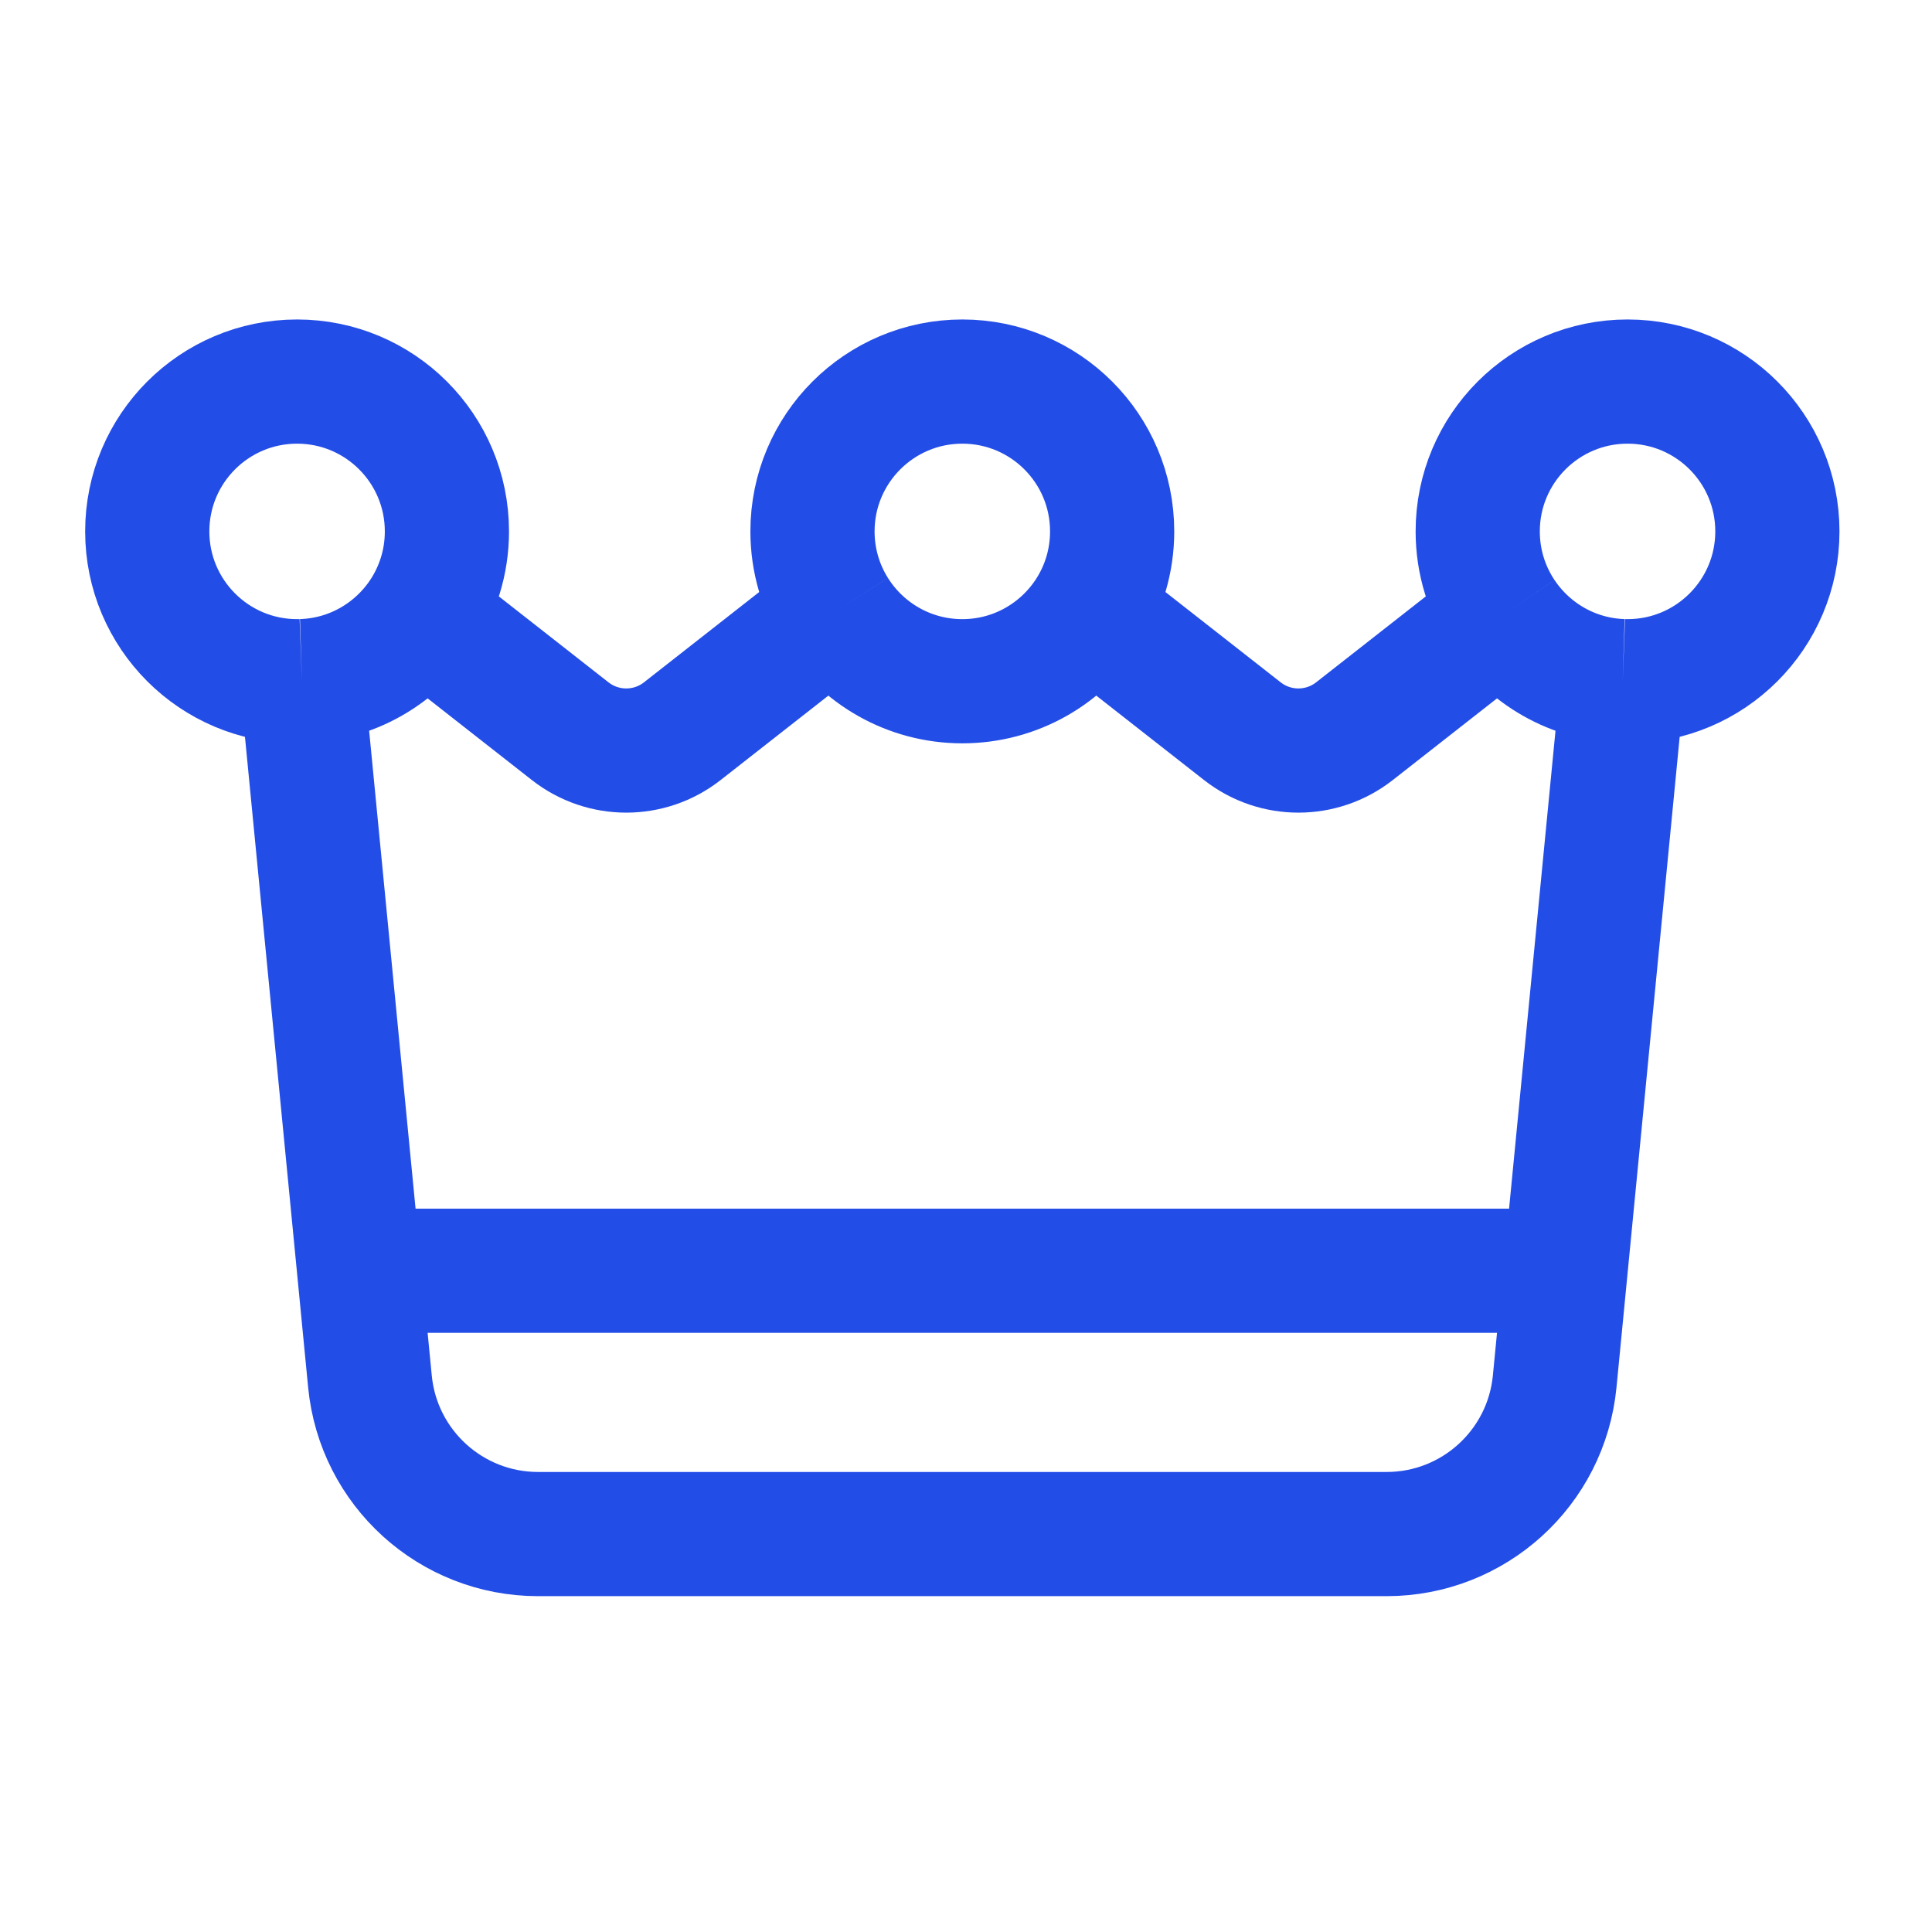 <svg width="96" height="96" viewBox="0 0 96 96" fill="none" xmlns="http://www.w3.org/2000/svg">
<path d="M77.786 63.142H17.849M54.121 30.369C54.844 29.221 55.262 27.862 55.262 26.405C55.262 22.293 51.929 18.96 47.817 18.96C43.706 18.96 40.372 22.293 40.372 26.405C40.372 27.862 40.791 29.221 41.514 30.368M54.121 30.369C52.803 32.46 50.472 33.85 47.817 33.85C45.162 33.85 42.831 32.46 41.514 30.368M54.121 30.369L61.734 36.334C63.368 37.614 65.665 37.614 67.3 36.334L74.685 30.547M41.514 30.368L33.901 36.334C32.266 37.614 29.969 37.614 28.334 36.334L20.95 30.547M20.95 30.547C21.744 29.363 22.207 27.938 22.207 26.405C22.207 22.293 18.874 18.96 14.762 18.96C10.65 18.96 7.317 22.293 7.317 26.405C7.317 30.517 10.65 33.85 14.762 33.85C14.843 33.85 14.923 33.849 15.003 33.846M20.95 30.547C19.655 32.477 17.482 33.768 15.003 33.846M15.003 33.846L17.849 63.142M74.685 30.547C73.89 29.363 73.427 27.938 73.427 26.405C73.427 22.293 76.76 18.96 80.872 18.96C84.984 18.96 88.317 22.293 88.317 26.405C88.317 30.517 84.984 33.85 80.872 33.85C80.791 33.85 80.711 33.849 80.631 33.846M74.685 30.547C75.979 32.477 78.152 33.768 80.631 33.846M80.631 33.846L77.251 68.646C76.833 72.947 73.219 76.227 68.898 76.227H26.737C22.416 76.227 18.801 72.947 18.383 68.646L17.849 63.142" stroke="#234de7" stroke-width="6.171"/>
</svg>
